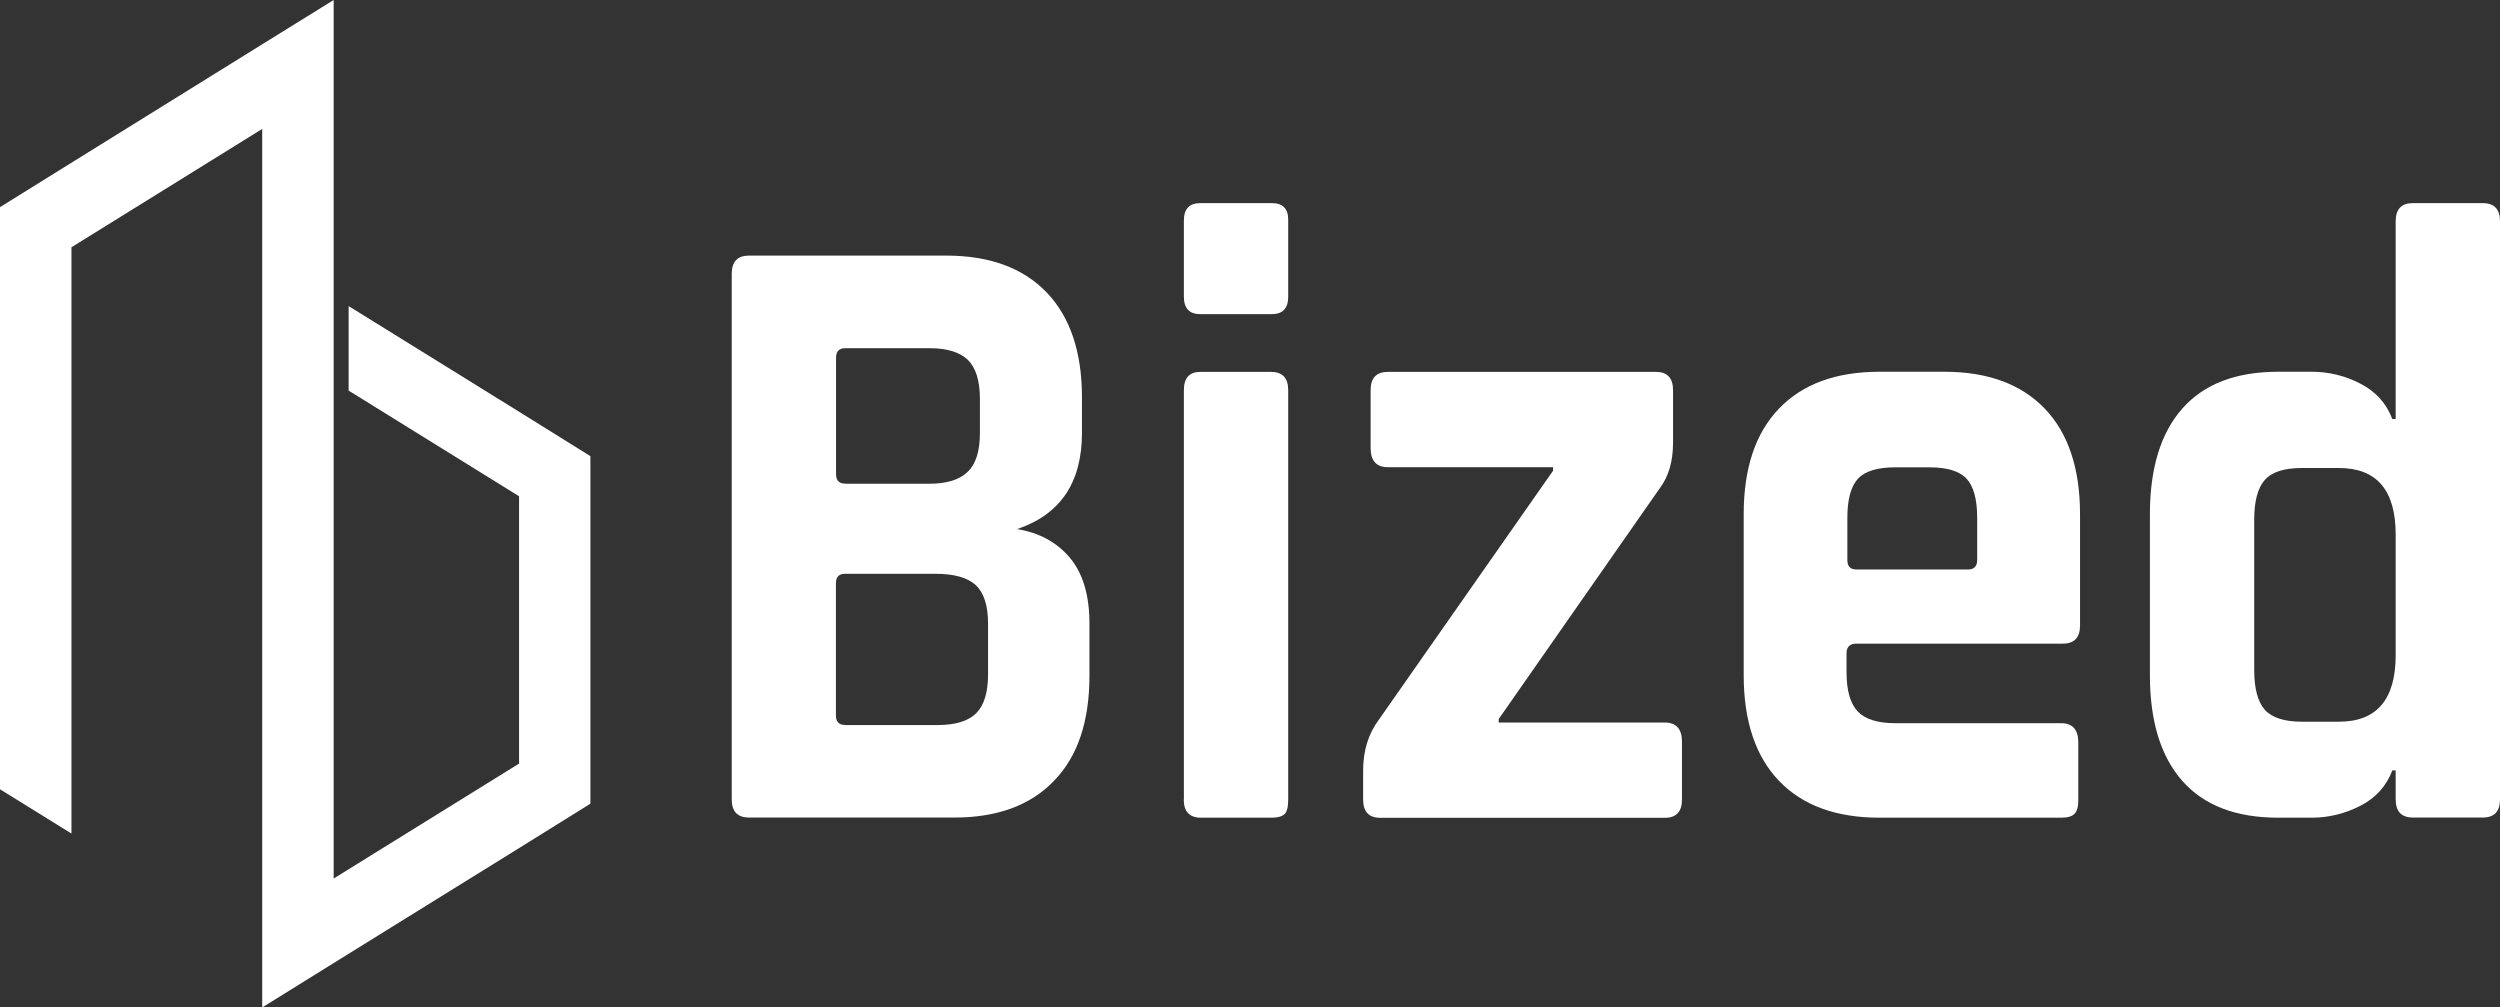 <svg width="134" height="54" viewBox="0 0 134 54" fill="none" xmlns="http://www.w3.org/2000/svg">
<rect x="0" y="0" width="134" height="54" fill="#333333" stroke="none"/>
<g clip-path="url(#clip0_67_10)">
<path d="M39.221 42.846V14.681C39.221 14.025 39.528 13.7 40.144 13.7H50.719C53.039 13.7 54.829 14.357 56.096 15.67C57.356 16.983 57.993 18.858 57.993 21.29V23.209C57.993 25.864 56.833 27.581 54.514 28.36C55.688 28.547 56.626 29.052 57.334 29.882C58.036 30.712 58.394 31.888 58.394 33.417V36.231C58.394 38.669 57.764 40.545 56.497 41.851C55.237 43.164 53.454 43.82 51.163 43.82H40.144C39.528 43.82 39.221 43.496 39.221 42.839V42.846ZM45.299 25.929H49.795C50.733 25.929 51.428 25.719 51.864 25.294C52.308 24.875 52.523 24.175 52.523 23.209V21.384C52.523 20.417 52.308 19.717 51.886 19.299C51.456 18.88 50.776 18.664 49.838 18.664H45.299C44.977 18.664 44.812 18.837 44.812 19.176V25.409C44.812 25.756 44.977 25.921 45.299 25.921V25.929ZM45.299 38.864H50.232C51.199 38.864 51.9 38.655 52.323 38.229C52.745 37.811 52.96 37.111 52.96 36.144V33.424C52.96 32.458 52.738 31.772 52.301 31.361C51.857 30.957 51.141 30.755 50.139 30.755H45.292C44.97 30.755 44.805 30.928 44.805 31.267V38.345C44.805 38.691 44.97 38.857 45.292 38.857L45.299 38.864Z" fill="white"/>
<path d="M63.456 15.901V11.824C63.456 11.197 63.75 10.887 64.337 10.887H68.167C68.754 10.887 69.048 11.182 69.048 11.774V15.901C69.048 16.528 68.754 16.838 68.167 16.838H64.337C63.75 16.838 63.456 16.528 63.456 15.901ZM63.456 42.846V20.915C63.456 20.258 63.75 19.933 64.337 19.933H68.124C68.74 19.933 69.048 20.258 69.048 20.915V42.846C69.048 43.251 68.983 43.517 68.847 43.64C68.711 43.763 68.489 43.828 68.16 43.828H64.372C63.757 43.828 63.449 43.503 63.449 42.846H63.456Z" fill="white"/>
<path d="M73.064 42.846V41.303C73.064 40.242 73.343 39.333 73.902 38.583L83.245 25.229V25.041H74.389C73.773 25.041 73.465 24.695 73.465 24.01V20.915C73.465 20.258 73.773 19.933 74.389 19.933H88.751C89.367 19.933 89.675 20.258 89.675 20.915V23.728C89.675 24.731 89.438 25.539 88.966 26.167L80.331 38.539V38.727H89.231C89.846 38.727 90.154 39.073 90.154 39.759V42.854C90.154 43.51 89.846 43.835 89.231 43.835H73.988C73.372 43.835 73.064 43.51 73.064 42.854V42.846Z" fill="white"/>
<path d="M110.473 43.828H100.736C98.416 43.828 96.619 43.171 95.359 41.858C94.099 40.545 93.462 38.655 93.462 36.188V27.566C93.462 25.099 94.092 23.209 95.359 21.896C96.619 20.583 98.416 19.926 100.736 19.926H104.216C106.536 19.926 108.325 20.583 109.593 21.896C110.853 23.209 111.49 25.099 111.49 27.566V33.518C111.49 34.175 111.182 34.499 110.566 34.499H99.505C99.154 34.499 98.975 34.672 98.975 35.012V36.043C98.975 37.01 99.175 37.71 99.569 38.128C99.963 38.547 100.636 38.763 101.574 38.763H110.473C111.089 38.763 111.397 39.109 111.397 39.795V42.89C111.397 43.236 111.333 43.474 111.196 43.618C111.06 43.763 110.824 43.828 110.466 43.828H110.473ZM99.498 30.524H105.49C105.812 30.524 105.977 30.351 105.977 30.012V27.761C105.977 26.758 105.784 26.058 105.404 25.654C105.025 25.25 104.359 25.049 103.421 25.049H101.574C100.636 25.049 99.97 25.25 99.591 25.654C99.211 26.058 99.018 26.765 99.018 27.761V30.012C99.018 30.358 99.175 30.524 99.505 30.524H99.498Z" fill="white"/>
<path d="M123.912 43.828H122.108C119.845 43.828 118.134 43.171 116.974 41.858C115.815 40.545 115.235 38.655 115.235 36.188V27.566C115.235 25.099 115.815 23.209 116.974 21.896C118.134 20.583 119.845 19.926 122.108 19.926H123.912C124.821 19.926 125.688 20.136 126.511 20.561C127.334 20.98 127.907 21.614 128.229 22.459H128.408V11.868C128.408 11.211 128.716 10.887 129.332 10.887H133.076C133.692 10.887 134 11.211 134 11.868V42.839C134 43.496 133.692 43.82 133.076 43.82H129.332C128.716 43.82 128.408 43.496 128.408 42.839V41.295H128.229C127.907 42.139 127.334 42.774 126.511 43.193C125.688 43.611 124.821 43.828 123.912 43.828ZM128.408 35.113V28.648C128.408 26.275 127.392 25.085 125.366 25.085H123.382C122.444 25.085 121.779 25.294 121.399 25.719C121.02 26.138 120.826 26.852 120.826 27.855V35.913C120.826 36.916 121.02 37.623 121.399 38.049C121.779 38.467 122.444 38.684 123.382 38.684H125.366C127.392 38.684 128.408 37.493 128.408 35.12V35.113Z" fill="white"/>
<path d="M27.822 22.069L18.687 16.406V20.936L27.822 26.6V40.928L17.885 47.089V23.584V20.439V15.908V15.222V4.531V0L14.054 2.374L3.83 8.722L0 11.103V15.634V42.305L3.83 44.679V13.253L14.054 6.911V13.534V18.065V49.462V54L17.885 51.619L27.822 45.458L31.646 43.077V38.547V28.98V24.45L27.822 22.069Z" fill="white"/>
</g>
<defs>
<clipPath id="clip0_67_10">
<rect width="134" height="54" fill="white"/>
</clipPath>
</defs>
</svg>
